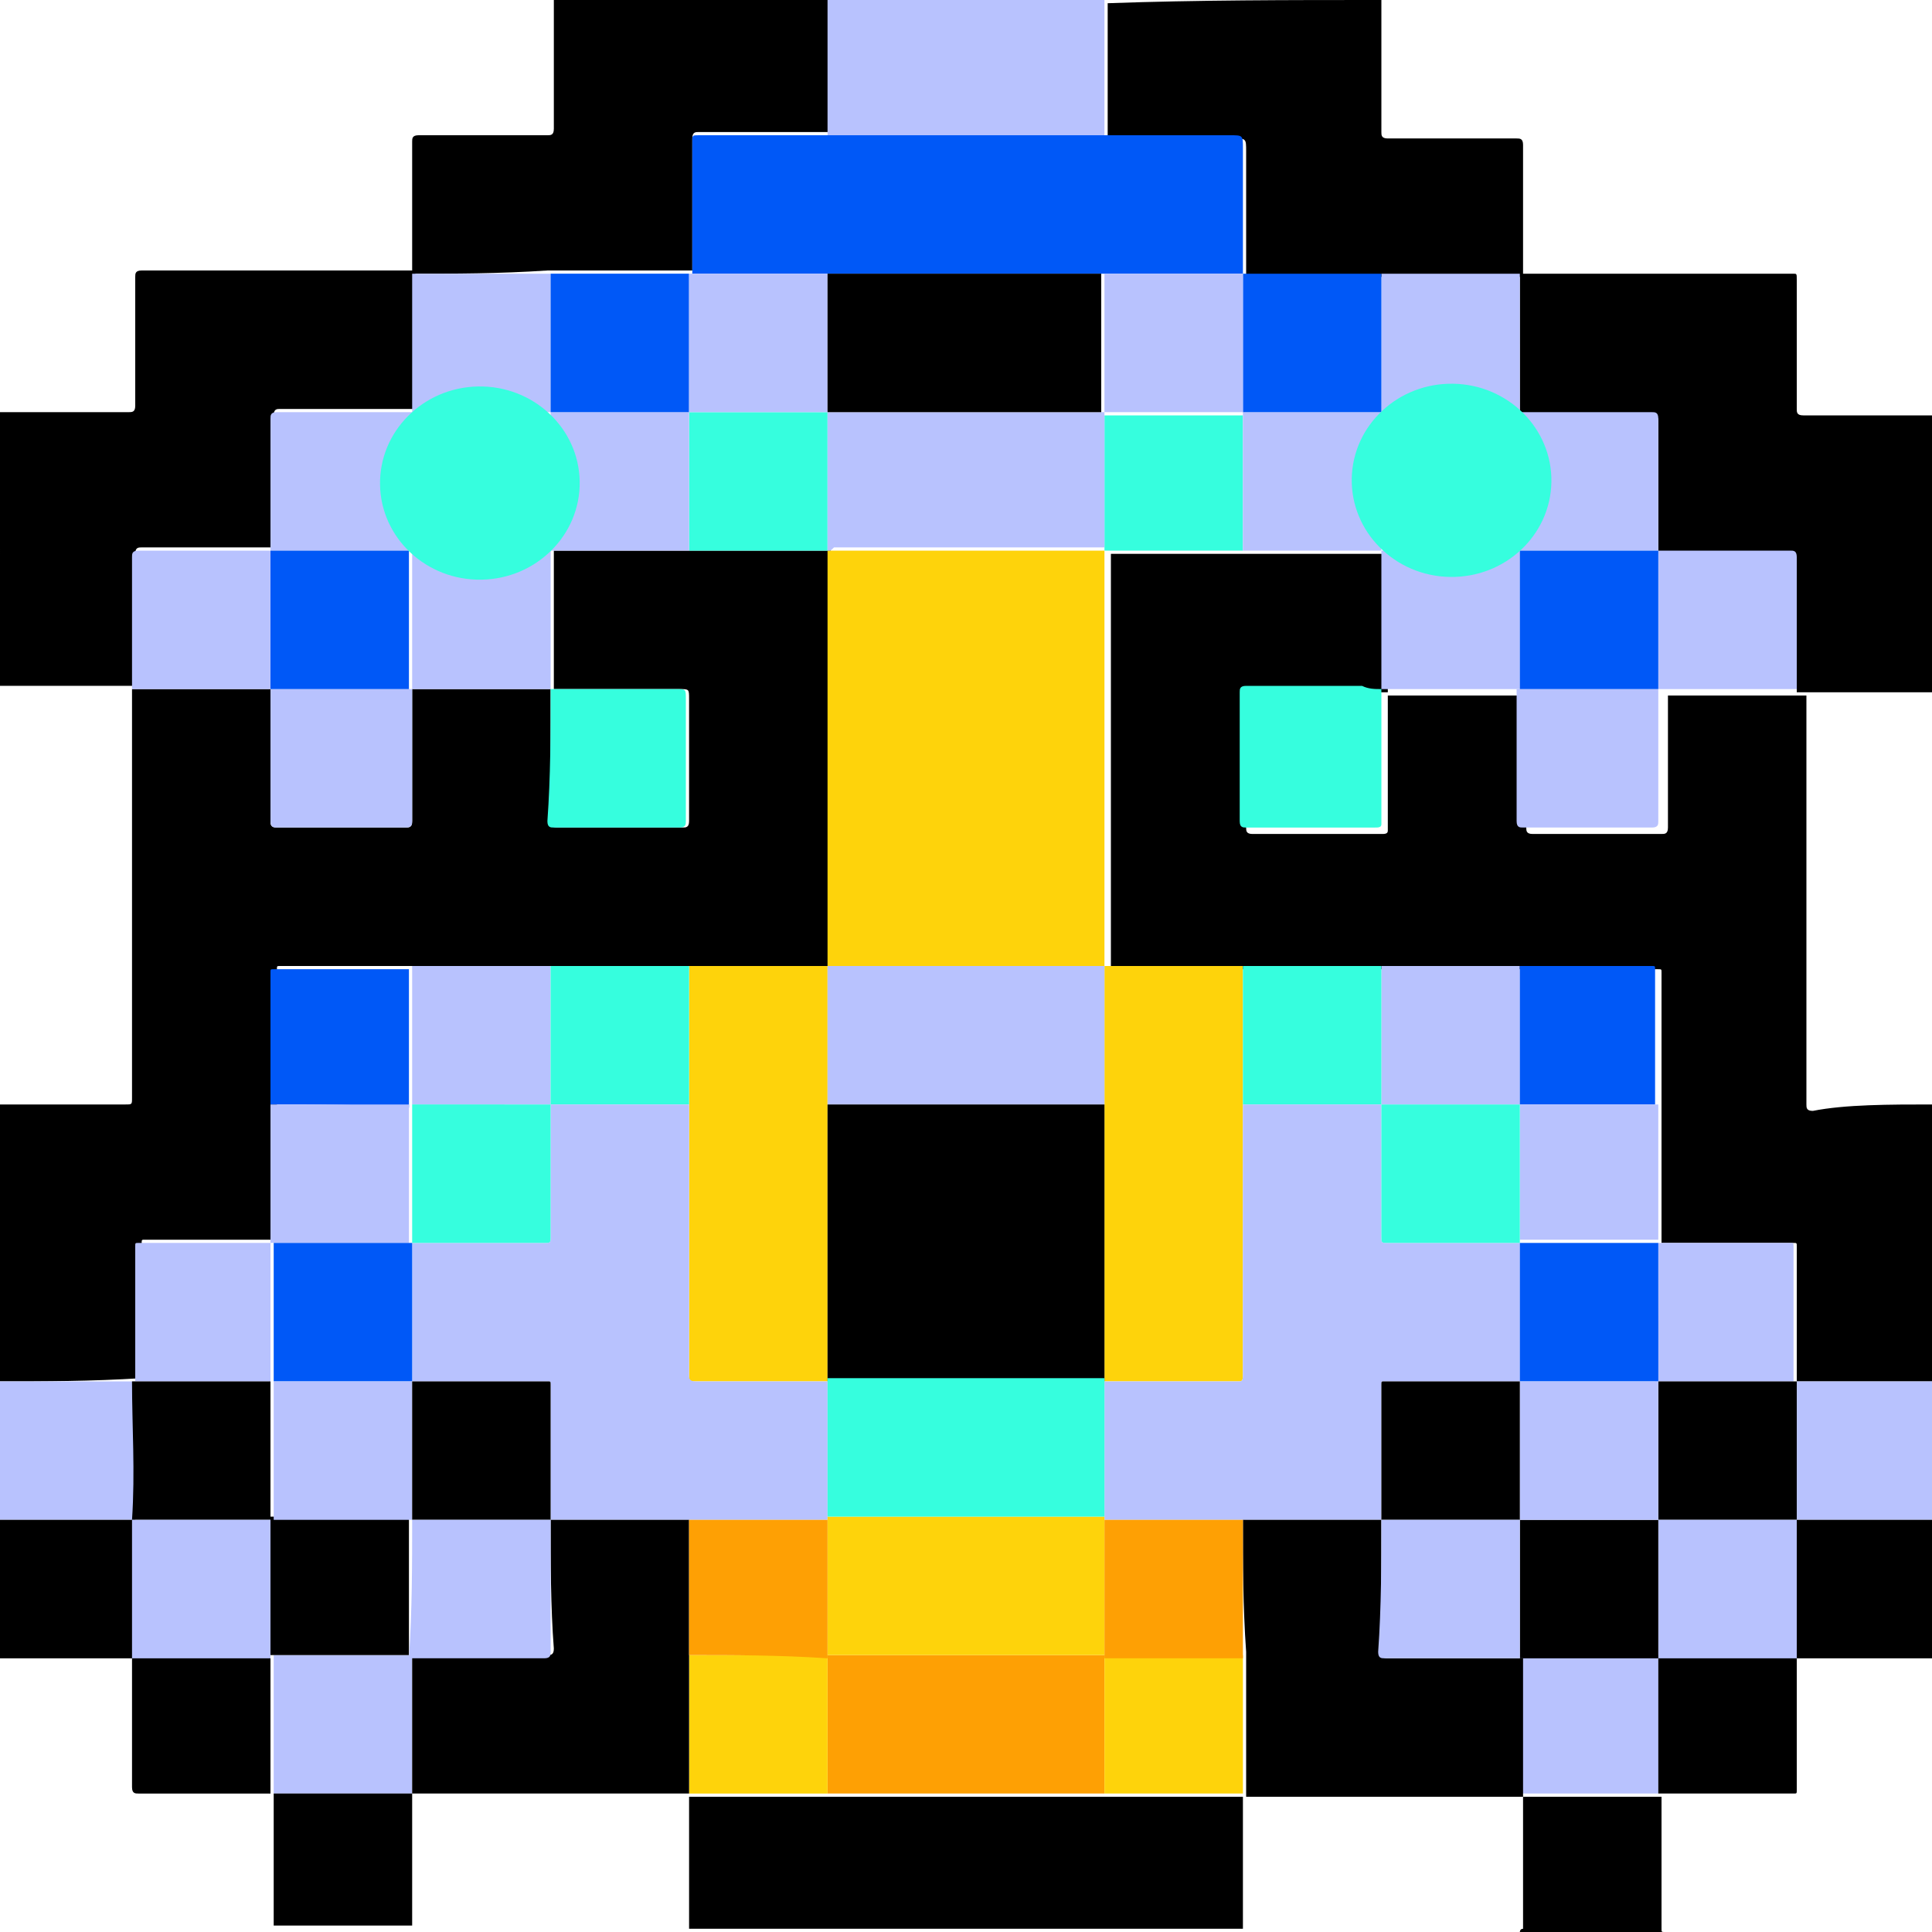 <?xml version="1.0" encoding="utf-8"?>
<!-- Generator: Adobe Illustrator 25.4.0, SVG Export Plug-In . SVG Version: 6.00 Build 0)  -->
<svg version="1.1" id="Layer_1" xmlns="http://www.w3.org/2000/svg" xmlns:xlink="http://www.w3.org/1999/xlink" x="0px" y="0px"
	 viewBox="0 0 60 60" style="enable-background:new 0 0 60 60;" xml:space="preserve">
<style type="text/css">
	.st0{fill:#B8C2FE;}
	.st1{fill:#FED30B;}
	.st2{fill:#0058F7;}
	.st3{fill:#36FEDE;}
	.st4{fill:#FEA004;}
</style>
<g>
	<path d="M60,34.3c0,2.9,0,5.7,0,8.6c-1.4,0-2.8,0-4.2,0c0-1.4,0-2.8,0-4.2c0-0.1,0-0.1-0.1-0.1c-1.4,0-2.8,0-4.1,0c0-0.3,0-0.7,0-1
		c0-1.1,0-2.2,0-3.2c0-0.6,0-1.1,0-1.7c0-0.8,0-1.7,0-2.5c0-0.1,0-0.1-0.1-0.1c-0.1,0-0.3,0-0.4,0c-1.2,0-2.5,0-3.7,0
		c-0.4,0-0.8,0-1.2,0c-1,0-2.1,0-3.1,0c-0.4,0-0.7,0-1.1,0c-1.1,0-2.1,0-3.2,0c-0.1,0-0.1,0-0.2,0c-1.4,0-2.8,0-4.1,0
		c0-1.3,0-2.6,0-3.9c0-3,0-6,0-9c0.4,0,0.8,0,1.1,0c1.1,0,2.1,0,3.2,0c0.1,0,0.1,0,0.2,0c1.4,0,2.7,0,4.1,0c0,1.4,0,2.9,0,4.3
		c-0.2,0-0.4,0-0.6,0c-1.2,0-2.4,0-3.6,0c-0.1,0-0.2,0-0.2,0.2c0,0.1,0,0.2,0,0.4c0,1.2,0,2.4,0,3.6c0,0.1,0,0.2,0.2,0.2
		c0.2,0,0.3,0,0.5,0c1.2,0,2.3,0,3.5,0c0.1,0,0.2,0,0.2-0.1c0-1.4,0-2.8,0-4.2c1.4,0,2.9,0,4.3,0c0,1.4,0,2.7,0,4.1
		c0,0.1,0,0.2,0.2,0.2c1.3,0,2.7,0,4,0c0.1,0,0.2,0,0.2-0.2c0-1.4,0-2.7,0-4.1c1.4,0,2.9,0,4.3,0l0,0c0,4.2,0,8.5,0,12.7
		c0,0.1,0,0.2,0.2,0.2C57.3,34.3,58.7,34.3,60,34.3z"/>
	<path d="M0,42.9c0-2.9,0-5.7,0-8.6c1.3,0,2.6,0,3.9,0c0.2,0,0.2,0,0.2-0.2c0-4.2,0-8.4,0-12.7l0,0c1.4,0,2.9,0,4.3,0
		c0,1.4,0,2.7,0,4.1c0,0.1,0,0.2,0.2,0.2c1.3,0,2.7,0,4,0c0.1,0,0.2,0,0.2-0.2c0-1.4,0-2.7,0-4.1c1.4,0,2.9,0,4.3,0
		c0,1.4,0,2.7,0,4.1c0,0.1,0,0.2,0.2,0.2c1.3,0,2.6,0,3.9,0c0.1,0,0.2,0,0.2-0.2c0-1.3,0-2.5,0-3.8c0-0.3,0-0.3-0.3-0.3
		c-1.3,0-2.6,0-3.9,0c0-1.4,0-2.9,0-4.3c0.4,0,0.7,0,1.1,0c1.1,0,2.1,0,3.2,0c0.1,0,0.1,0,0.2,0c1.4,0,2.7,0,4.1,0
		c0,4.3,0,8.6,0,12.9c-0.4,0-0.8,0-1.1,0c-1.1,0-2.1,0-3.2,0c-0.4,0-0.7,0-1.1,0c-1.1,0-2.1,0-3.2,0c-0.1,0-0.2,0-0.3,0
		c-1.3,0-2.7,0-4,0c-0.6,0-1.1,0-1.7,0c-0.8,0-1.7,0-2.5,0c-0.1,0-0.1,0-0.1,0.1c0,0.1,0,0.3,0,0.4c0,1.2,0,2.5,0,3.7
		c0,0.1,0,0.1,0,0.2c0,1.4,0,2.7,0,4.1c-1.4,0-2.8,0-4.1,0c-0.1,0-0.1,0-0.1,0.1c0,1.4,0,2.8,0,4.2C2.8,42.9,1.4,42.9,0,42.9z"/>
	<path d="M47.2,8.5c2.8,0,5.6,0,8.5,0c0.1,0,0.1,0,0.1,0.2c0,1.3,0,2.7,0,4c0,0.1,0,0.2,0.2,0.2c1.3,0,2.7,0,4,0c0,2.9,0,5.7,0,8.6
		c-1.4,0-2.8,0-4.2,0l0,0c0-1.4,0-2.8,0-4.1c0-0.1,0-0.2-0.2-0.2c-1.4,0-2.7,0-4.1,0c0-1.4,0-2.7,0-4.1c0-0.1,0-0.2-0.2-0.2
		c-1.4,0-2.8,0-4.1,0C47.2,11.4,47.2,10,47.2,8.5L47.2,8.5z"/>
	<path d="M0,12.8c1.3,0,2.7,0,4,0c0.1,0,0.2,0,0.2-0.2c0-1.3,0-2.6,0-4c0-0.1,0-0.2,0.2-0.2c2.8,0,5.6,0,8.5,0l0,0
		c0,1.4,0,2.9,0,4.3c-1.4,0-2.8,0-4.2,0c-0.1,0-0.2,0-0.2,0.2c0,1.4,0,2.7,0,4.1c-1.4,0-2.7,0-4.1,0c-0.1,0-0.2,0-0.2,0.2
		c0,1.4,0,2.8,0,4.1l0,0c-1.4,0-2.8,0-4.2,0C0,18.6,0,15.7,0,12.8z"/>
	<path d="M42.9,0c0,1.4,0,2.7,0,4.1c0,0.1,0,0.2,0.2,0.2c1.3,0,2.7,0,4,0c0.1,0,0.2,0,0.2,0.2c0,1.4,0,2.8,0,4.1l0,0
		c-0.4,0-0.8,0-1.1,0c-1.1,0-2.1,0-3.2,0c-0.1,0-0.1,0-0.2,0c-1.4,0-2.7,0-4.1,0c0-1.3,0-2.6,0-3.9c0-0.4,0-0.4-0.4-0.4
		c-1.3,0-2.6,0-3.9,0c0-1.4,0-2.8,0-4.2C37.2,0,40,0,42.9,0z"/>
	<path d="M12.8,8.5c0-1.4,0-2.8,0-4.1c0-0.1,0-0.2,0.2-0.2c1.3,0,2.7,0,4,0c0.1,0,0.2,0,0.2-0.2c0-1.4,0-2.7,0-4.1
		c2.9,0,5.7,0,8.6,0c0,1.4,0,2.8,0,4.2c-0.1,0-0.1,0-0.2,0c-1.3,0-2.6,0-3.9,0c-0.1,0-0.2,0-0.2,0.2c0,1.4,0,2.7,0,4.1
		c-0.4,0-0.7,0-1.1,0c-1.1,0-2.1,0-3.2,0c-0.1,0-0.1,0-0.2,0C15.5,8.5,14.1,8.5,12.8,8.5L12.8,8.5z"/>
	<path class="st0" d="M25.7,4.2c0-1.4,0-2.8,0-4.2c2.9,0,5.7,0,8.6,0c0,1.4,0,2.8,0,4.2c0,0-0.1,0-0.1,0c-2.8,0-5.6,0-8.4,0
		C25.8,4.2,25.7,4.2,25.7,4.2z"/>
	<path class="st0" d="M55.8,42.9c1.4,0,2.8,0,4.2,0c0,1.4,0,2.9,0,4.3c-1.4,0-2.8,0-4.2,0C55.8,45.7,55.8,44.3,55.8,42.9L55.8,42.9z
		"/>
	<path d="M55.8,47.2c1.4,0,2.8,0,4.2,0c0,1.4,0,2.8,0,4.3c-1.4,0-2.8,0-4.2,0l0,0C55.8,50,55.8,48.6,55.8,47.2L55.8,47.2z"/>
	<path class="st0" d="M0,42.9c1.4,0,2.8,0,4.2,0l0,0c0,1.4,0,2.9,0,4.3c-1.4,0-2.8,0-4.2,0C0,45.7,0,44.3,0,42.9z"/>
	<path d="M0,47.2c1.4,0,2.8,0,4.2,0l0,0c0,1.4,0,2.8,0,4.3l0,0c-1.4,0-2.8,0-4.2,0C0,50,0,48.6,0,47.2z"/>
	<path class="st1" d="M25.7,30c0-4.3,0-8.6,0-12.9l0,0c0.1,0,0.1,0,0.2,0c2.7,0,5.3,0,8,0c0.1,0,0.3,0,0.4,0l0,0c0,3,0,6,0,9
		c0,1.3,0,2.6,0,3.9l0,0C31.4,30,28.5,30,25.7,30L25.7,30z"/>
	<path class="st1" d="M34.3,30c1.4,0,2.8,0,4.1,0c0.1,0,0.1,0,0.2,0c0,0.4,0,0.7,0,1.1c0,1.1,0,2.1,0,3.2c0,0.1,0,0.1,0,0.2
		c0,1.4,0,2.7,0,4.1c0,1.4,0,2.8,0,4.1c0,0.1,0,0.2-0.1,0.2c-1.4,0-2.8,0-4.2,0c0-2.8,0-5.6,0-8.4c0-0.1,0-0.1,0-0.2
		C34.3,32.8,34.3,31.4,34.3,30L34.3,30z"/>
	<path class="st0" d="M42.9,30c1,0,2.1,0,3.1,0c0.4,0,0.8,0,1.2,0c0,1.4,0,2.9,0,4.3l0,0c-1.4,0-2.9,0-4.3,0l0,0
		C42.9,32.9,42.9,31.4,42.9,30z"/>
	<path class="st0" d="M42.9,21.4c0-1.4,0-2.9,0-4.3l0,0c1.4,0,2.9,0,4.3,0l0,0c0,1.4,0,2.9,0,4.3l0,0C45.8,21.4,44.3,21.4,42.9,21.4
		L42.9,21.4z"/>
	<path class="st2" d="M47.2,34.3c0-1.4,0-2.9,0-4.3c1.2,0,2.5,0,3.7,0c0.1,0,0.3,0,0.4,0c0.1,0,0.1,0,0.1,0.1c0,0.8,0,1.7,0,2.5
		c0,0.6,0,1.1,0,1.7C50.1,34.3,48.6,34.3,47.2,34.3z"/>
	<path class="st0" d="M47.2,34.3c1.4,0,2.9,0,4.3,0c0,1.1,0,2.2,0,3.2c0,0.3,0,0.7,0,1l0,0c-1.4,0-2.9,0-4.3,0l0,0
		C47.2,37.1,47.2,35.7,47.2,34.3L47.2,34.3z"/>
	<path class="st3" d="M38.6,17.1c-1.1,0-2.1,0-3.2,0c-0.4,0-0.8,0-1.1,0c0,0,0,0,0,0c0-0.1,0-0.1,0-0.2c0-1.3,0-2.7,0-4
		c1.4,0,2.9,0,4.3,0l0,0C38.6,14.3,38.6,15.7,38.6,17.1z"/>
	<path class="st0" d="M51.5,38.6c1.4,0,2.8,0,4.1,0c0.1,0,0.1,0,0.1,0.1c0,1.4,0,2.8,0,4.2l0,0c-1.4,0-2.9,0-4.3,0
		C51.5,41.4,51.5,40,51.5,38.6L51.5,38.6z"/>
	<path class="st0" d="M51.5,17.1c1.4,0,2.7,0,4.1,0c0.1,0,0.2,0,0.2,0.2c0,1.4,0,2.8,0,4.1c-1.4,0-2.9,0-4.3,0l0,0
		C51.5,20,51.5,18.5,51.5,17.1L51.5,17.1z"/>
	<path class="st0" d="M51.5,21.4c0,1.4,0,2.7,0,4.1c0,0.1,0,0.2-0.2,0.2c-1.3,0-2.7,0-4,0c-0.1,0-0.2,0-0.2-0.2c0-1.4,0-2.7,0-4.1
		l0,0C48.7,21.4,50.1,21.4,51.5,21.4L51.5,21.4z"/>
	<path class="st3" d="M42.9,30c0,1.4,0,2.9,0,4.3c-1.4,0-2.9,0-4.3,0c0-1.1,0-2.1,0-3.2c0-0.4,0-0.7,0-1.1c1.1,0,2.1,0,3.2,0
		C42.2,30,42.5,30,42.9,30z"/>
	<path class="st3" d="M42.9,21.4c0,1.4,0,2.8,0,4.2c0,0.1-0.1,0.1-0.2,0.1c-1.2,0-2.3,0-3.5,0c-0.2,0-0.3,0-0.5,0
		c-0.1,0-0.2,0-0.2-0.2c0-1.2,0-2.4,0-3.6c0-0.1,0-0.2,0-0.4c0-0.1,0-0.2,0.2-0.2c1.2,0,2.4,0,3.6,0C42.5,21.4,42.7,21.4,42.9,21.4
		C42.9,21.4,42.9,21.4,42.9,21.4z"/>
	<path class="st0" d="M38.6,17.1c0-1.4,0-2.8,0-4.3c1.4,0,2.9,0,4.3,0l0,0c0,1.4,0,2.8,0,4.3l0,0c-1.4,0-2.7,0-4.1,0
		C38.7,17.1,38.7,17.1,38.6,17.1z"/>
	<path class="st1" d="M21.4,30c1.1,0,2.1,0,3.2,0c0.4,0,0.8,0,1.1,0l0,0c0,0.4,0,0.8,0,1.1c0,1.1,0,2.1,0,3.2c0,0.1,0,0.1,0,0.2
		c0,2.8,0,5.6,0,8.4c-1.4,0-2.8,0-4.1,0c-0.2,0-0.2,0-0.2-0.2c0-2.7,0-5.5,0-8.2c0-0.1,0-0.1,0-0.2c0-0.1,0-0.1,0-0.2
		C21.4,32.7,21.4,31.4,21.4,30z"/>
	<path class="st0" d="M17.1,21.4c-1.4,0-2.9,0-4.3,0l0,0c0-1.4,0-2.9,0-4.3l0,0c1.4,0,2.9,0,4.3,0l0,0C17.1,18.5,17.1,20,17.1,21.4
		L17.1,21.4z"/>
	<path class="st2" d="M8.4,34.3c0-1.2,0-2.5,0-3.7c0-0.1,0-0.3,0-0.4c0-0.1,0-0.1,0.1-0.1c0.8,0,1.7,0,2.5,0c0.6,0,1.1,0,1.7,0
		c0,1.4,0,2.9,0,4.3C11.3,34.3,9.9,34.3,8.4,34.3z"/>
	<path class="st0" d="M12.8,34.3c0-1.4,0-2.9,0-4.3c1.3,0,2.7,0,4,0c0.1,0,0.2,0,0.3,0c0,1.4,0,2.9,0,4.3l0,0
		C15.6,34.3,14.2,34.3,12.8,34.3L12.8,34.3z"/>
	<path class="st0" d="M4.2,42.9c0-1.4,0-2.8,0-4.2c0-0.1,0-0.1,0.1-0.1c1.4,0,2.8,0,4.1,0l0,0c0,1.4,0,2.9,0,4.3
		C7,42.9,5.6,42.9,4.2,42.9L4.2,42.9z"/>
	<path class="st3" d="M25.7,17.1c-1.4,0-2.7,0-4.1,0c-0.1,0-0.1,0-0.2,0c0-1.4,0-2.8,0-4.3l0,0c1.4,0,2.9,0,4.3,0c0,0.3,0,0.6,0,0.9
		C25.7,14.9,25.7,16,25.7,17.1L25.7,17.1z"/>
	<path class="st0" d="M12.8,21.4c0,1.4,0,2.7,0,4.1c0,0.1,0,0.2-0.2,0.2c-1.3,0-2.7,0-4,0c-0.1,0-0.2,0-0.2-0.2c0-1.4,0-2.7,0-4.1
		l0,0C9.9,21.4,11.3,21.4,12.8,21.4L12.8,21.4z"/>
	<path class="st0" d="M8.4,34.3c1.4,0,2.9,0,4.3,0l0,0c0,1.4,0,2.8,0,4.3l0,0c-1.4,0-2.9,0-4.3,0l0,0c0-1.4,0-2.7,0-4.1
		C8.4,34.4,8.4,34.3,8.4,34.3z"/>
	<path class="st3" d="M17.1,34.3c0-1.4,0-2.9,0-4.3c1.1,0,2.1,0,3.2,0c0.4,0,0.7,0,1.1,0c0,1.4,0,2.7,0,4.1c0,0.1,0,0.1,0,0.2
		C19.9,34.3,18.5,34.3,17.1,34.3z"/>
	<path class="st0" d="M4.1,21.4c0-1.4,0-2.8,0-4.1c0-0.1,0-0.2,0.2-0.2c1.4,0,2.7,0,4.1,0l0,0c0,1.4,0,2.9,0,4.3l0,0
		C7,21.4,5.6,21.4,4.1,21.4z"/>
	<path class="st3" d="M17.1,21.4c1.3,0,2.6,0,3.9,0c0.3,0,0.3,0,0.3,0.3c0,1.3,0,2.5,0,3.8c0,0.1,0,0.2-0.2,0.2c-1.3,0-2.6,0-3.9,0
		c-0.1,0-0.2,0-0.2-0.2C17.1,24.1,17.1,22.8,17.1,21.4L17.1,21.4z"/>
	<path class="st0" d="M21.4,12.8c0,1.4,0,2.8,0,4.3c-1.1,0-2.1,0-3.2,0c-0.4,0-0.7,0-1.1,0l0,0c0-1.4,0-2.8,0-4.3l0,0
		C18.5,12.8,19.9,12.8,21.4,12.8z"/>
	<path class="st4" d="M34.3,55.7c0,0-0.1,0-0.1,0c-2.8,0-5.6,0-8.4,0c0,0-0.1,0-0.1,0c0-1.4,0-2.9,0-4.3c2.9,0,5.7,0,8.6,0
		C34.3,52.9,34.3,54.3,34.3,55.7z"/>
	<path class="st0" d="M51.5,55.7c-1.4,0-2.9,0-4.3,0l0,0c0-1.4,0-2.9,0-4.3c1.4,0,2.9,0,4.3,0l0,0C51.5,52.9,51.5,54.3,51.5,55.7
		L51.5,55.7z"/>
	<path class="st1" d="M34.3,55.7c0-1.4,0-2.9,0-4.3l0,0c1.4,0,2.9,0,4.3,0c0,1.4,0,2.9,0,4.3l0,0C37.2,55.7,35.7,55.7,34.3,55.7z"/>
	<path class="st1" d="M25.7,51.4c0,1.4,0,2.9,0,4.3c-1.1,0-2.1,0-3.2,0c-0.4,0-0.8,0-1.1,0l0,0c0-0.4,0-0.8,0-1.1c0-1.1,0-2.1,0-3.2
		C22.8,51.4,24.2,51.4,25.7,51.4L25.7,51.4z"/>
	<path class="st0" d="M12.8,55.7c-1.4,0-2.9,0-4.3,0c0,0,0,0,0,0c0-1.4,0-2.9,0-4.3l0,0c1.4,0,2.9,0,4.3,0
		C12.8,52.9,12.8,54.3,12.8,55.7L12.8,55.7z"/>
	<path class="st0" d="M42.9,8.5c1.1,0,2.1,0,3.2,0c0.4,0,0.8,0,1.1,0c0,1.4,0,2.9,0,4.3l0,0c-1.4,0-2.9,0-4.3,0l0,0
		C42.9,11.4,42.9,10,42.9,8.5z"/>
	<path class="st0" d="M47.2,12.8c1.4,0,2.8,0,4.1,0c0.1,0,0.2,0,0.2,0.2c0,1.4,0,2.7,0,4.1l0,0c-1.4,0-2.9,0-4.3,0l0,0
		C47.2,15.7,47.2,14.3,47.2,12.8L47.2,12.8z"/>
	<path class="st0" d="M12.8,8.5c1.4,0,2.8,0,4.1,0c0.1,0,0.1,0,0.2,0c0,1.4,0,2.9,0,4.3l0,0c-1.4,0-2.9,0-4.3,0l0,0
		C12.8,11.4,12.8,10,12.8,8.5z"/>
	<path class="st0" d="M8.4,17.1c0-1.4,0-2.7,0-4.1c0-0.1,0-0.2,0.2-0.2c1.4,0,2.8,0,4.2,0l0,0c0,1.4,0,2.8,0,4.3l0,0
		C11.3,17.1,9.9,17.1,8.4,17.1L8.4,17.1z"/>
	<path class="st2" d="M25.7,4.2c0,0,0.1,0,0.1,0c2.8,0,5.6,0,8.4,0c0,0,0.1,0,0.1,0c1.3,0,2.6,0,3.9,0c0.4,0,0.4,0,0.4,0.4
		c0,1.3,0,2.6,0,3.9l0,0c-0.3,0-0.7,0-1,0c-1.1,0-2.2,0-3.3,0c0,0-0.1,0-0.1,0c-2.8,0-5.6,0-8.3,0c0,0-0.1,0-0.1,0
		c-1.4,0-2.9,0-4.3,0l0,0c0-1.4,0-2.7,0-4.1c0-0.2,0-0.2,0.2-0.2c1.3,0,2.6,0,3.9,0C25.6,4.2,25.6,4.2,25.7,4.2z"/>
	<path class="st2" d="M42.9,8.5c0,1.4,0,2.9,0,4.3c-1.4,0-2.9,0-4.3,0l0,0c0-0.2,0-0.3,0-0.5c0-1.3,0-2.6,0-3.8l0,0
		c1.4,0,2.7,0,4.1,0C42.7,8.5,42.8,8.5,42.9,8.5z"/>
	<path class="st2" d="M17.1,12.8c0-1.4,0-2.9,0-4.3c1.1,0,2.1,0,3.2,0c0.4,0,0.7,0,1.1,0l0,0c0,0.1,0,0.1,0,0.2c0,1.4,0,2.7,0,4.1
		l0,0C19.9,12.8,18.5,12.8,17.1,12.8z"/>
	<path d="M51.5,55.7c0-1.4,0-2.9,0-4.3c1.4,0,2.9,0,4.3,0l0,0c0,1.4,0,2.8,0,4.2c0,0.1,0,0.1-0.1,0.1C54.3,55.7,52.9,55.7,51.5,55.7
		z"/>
	<path d="M8.4,51.4c0,1.4,0,2.9,0,4.3c-1.4,0-2.7,0-4.1,0c-0.1,0-0.2,0-0.2-0.2c0-1.4,0-2.8,0-4.1l0,0C5.6,51.4,7,51.4,8.4,51.4z"/>
	<path d="M51.5,42.9c1.4,0,2.9,0,4.3,0c0,1.4,0,2.9,0,4.3l0,0c-1.4,0-2.9,0-4.3,0l0,0C51.5,45.7,51.5,44.3,51.5,42.9L51.5,42.9z"/>
	<path class="st0" d="M51.5,47.2c1.4,0,2.9,0,4.3,0c0,1.4,0,2.8,0,4.3c-1.4,0-2.9,0-4.3,0l0,0C51.5,50,51.5,48.6,51.5,47.2z"/>
	<path d="M4.1,42.9c1.4,0,2.9,0,4.3,0l0,0c0,1.4,0,2.9,0,4.3l0,0c-1.4,0-2.9,0-4.3,0l0,0C4.2,45.7,4.1,44.3,4.1,42.9z"/>
	<path class="st0" d="M4.1,47.2c1.4,0,2.9,0,4.3,0c0,1.4,0,2.8,0,4.3l0,0c-1.4,0-2.9,0-4.3,0C4.1,50,4.1,48.6,4.1,47.2z"/>
	<path class="st0" d="M25.7,34.3c0-1.1,0-2.1,0-3.2c0-0.4,0-0.8,0-1.1c2.9,0,5.7,0,8.6,0c0,1.4,0,2.9,0,4.3
		C31.4,34.3,28.6,34.3,25.7,34.3z"/>
	<path class="st0" d="M25.7,17.1c0-1.1,0-2.2,0-3.4c0-0.3,0-0.6,0-0.9l0,0c2.9,0,5.7,0,8.6,0l0,0c0,1.3,0,2.7,0,4c0,0.1,0,0.1,0,0.2
		c-0.1,0-0.3,0-0.4,0c-2.7,0-5.3,0-8,0C25.8,17.1,25.8,17.1,25.7,17.1z"/>
	<path class="st0" d="M38.6,34.3c1.4,0,2.9,0,4.3,0l0,0c0,1.4,0,2.7,0,4.1c0,0.2,0,0.2,0.2,0.2c1.4,0,2.8,0,4.1,0l0,0
		c0,1.4,0,2.9,0,4.3l0,0c-1.4,0-2.8,0-4.2,0c-0.1,0-0.1,0-0.1,0.1c0,1.4,0,2.8,0,4.2c-0.4,0-0.7,0-1.1,0c-1.1,0-2.1,0-3.2,0
		c-0.4,0-0.9,0-1.3,0c-1,0-2,0-3,0l0,0c0-0.3,0-0.7,0-1c0-1.1,0-2.2,0-3.3l0,0c1.4,0,2.8,0,4.2,0c0.1,0,0.1-0.1,0.1-0.2
		c0-1.4,0-2.8,0-4.1c0-1.4,0-2.7,0-4.1C38.6,34.4,38.6,34.3,38.6,34.3z"/>
	<path d="M25.7,34.3c2.9,0,5.7,0,8.6,0c0,0.1,0,0.1,0,0.2c0,2.8,0,5.6,0,8.4l0,0c-0.8,0-1.7,0-2.5,0c-2,0-4,0-6.1,0l0,0
		c0-2.8,0-5.6,0-8.4C25.7,34.4,25.7,34.3,25.7,34.3z"/>
	<path class="st3" d="M47.2,38.6c-1.4,0-2.8,0-4.1,0c-0.2,0-0.2,0-0.2-0.2c0-1.4,0-2.7,0-4.1c1.4,0,2.9,0,4.3,0
		C47.2,35.7,47.2,37.1,47.2,38.6z"/>
	<path class="st2" d="M47.2,17.1c1.4,0,2.9,0,4.3,0c0,1.4,0,2.9,0,4.3c-1.4,0-2.9,0-4.3,0C47.2,20,47.2,18.5,47.2,17.1z"/>
	
		<ellipse transform="matrix(1.762360e-02 -1 1 1.762360e-02 29.285 59.753)" class="st3" cx="45.1" cy="15" rx="3" ry="3.1"/>
	<path class="st2" d="M47.2,42.9c0-1.4,0-2.9,0-4.3c1.4,0,2.9,0,4.3,0c0,1.4,0,2.9,0,4.3l0,0C50.1,42.9,48.7,42.9,47.2,42.9z"/>
	<path class="st0" d="M38.6,8.5c0,1.3,0,2.6,0,3.8c0,0.2,0,0.3,0,0.5c-1.4,0-2.9,0-4.3,0l0,0c0-1.4,0-2.9,0-4.3c1.1,0,2.2,0,3.3,0
		C37.9,8.5,38.3,8.5,38.6,8.5z"/>
	<path class="st0" d="M17.1,34.3c1.4,0,2.9,0,4.3,0c0,0.1,0,0.1,0,0.2c0,2.7,0,5.5,0,8.2c0,0.1,0,0.2,0.2,0.2c1.4,0,2.8,0,4.1,0l0,0
		c0,1.4,0,2.9,0,4.3c0,0,0,0,0,0c-0.1,0-0.2,0-0.3,0c-1.3,0-2.7,0-4,0c-1.4,0-2.9,0-4.3,0c0-1.4,0-2.8,0-4.2c0-0.1,0-0.1-0.1-0.1
		c-1.4,0-2.8,0-4.2,0l0,0c0-1.4,0-2.9,0-4.3l0,0c1.4,0,2.8,0,4.1,0c0.2,0,0.2,0,0.2-0.2C17.1,37,17.1,35.6,17.1,34.3L17.1,34.3z"/>
	<path class="st2" d="M8.4,17.1c1.4,0,2.9,0,4.3,0c0,1.4,0,2.9,0,4.3c-1.4,0-2.9,0-4.3,0C8.4,20,8.4,18.5,8.4,17.1z"/>
	
		<ellipse transform="matrix(1 -1.750195e-02 1.750195e-02 1 -0.26 0.263)" class="st3" cx="14.9" cy="15" rx="3.1" ry="3"/>
	<path class="st3" d="M17.1,34.3c0,1.4,0,2.7,0,4.1c0,0.2,0,0.2-0.2,0.2c-1.4,0-2.8,0-4.1,0c0-1.4,0-2.8,0-4.3
		C14.2,34.3,15.6,34.3,17.1,34.3z"/>
	<path class="st2" d="M12.8,38.6c0,1.4,0,2.9,0,4.3c-1.4,0-2.9,0-4.3,0l0,0c0-1.4,0-2.9,0-4.3C9.9,38.6,11.3,38.6,12.8,38.6z"/>
	<path class="st0" d="M21.4,12.8c0-1.4,0-2.7,0-4.1c0-0.1,0-0.1,0-0.2c1.4,0,2.9,0,4.3,0c0,1.4,0,2.9,0,4.3l0,0
		C24.2,12.8,22.8,12.8,21.4,12.8z"/>
	<path class="st1" d="M34.3,51.4c-2.9,0-5.7,0-8.6,0l0,0c0-1.4,0-2.8,0-4.3c0,0,0,0,0,0c0,0,0.1,0,0.1,0c2.8,0,5.6,0,8.4,0
		c0,0,0.1,0,0.1,0l0,0C34.3,48.6,34.3,50,34.3,51.4L34.3,51.4z"/>
	<path d="M38.6,47.2c1.1,0,2.1,0,3.2,0c0.4,0,0.7,0,1.1,0l0,0c0,1.4,0,2.7,0,4.1c0,0.1,0,0.2,0.2,0.2c1.4,0,2.8,0,4.2,0l0,0
		c0,1.4,0,2.9,0,4.3c-2.9,0-5.7,0-8.6,0c0-1.4,0-2.9,0-4.3c0-0.1,0-0.1,0-0.2C38.6,49.9,38.6,48.5,38.6,47.2z"/>
	<path d="M17.1,47.2c1.4,0,2.9,0,4.3,0c0,0.3,0,0.7,0,1c0,1.1,0,2.1,0,3.2c0,1.1,0,2.1,0,3.2c0,0.4,0,0.8,0,1.1c-2.9,0-5.7,0-8.6,0
		c0-1.4,0-2.9,0-4.3l0,0c1.4,0,2.8,0,4.2,0c0.1,0,0.2,0,0.2-0.2C17.1,49.9,17.1,48.5,17.1,47.2L17.1,47.2z"/>
	<path d="M51.5,47.2c0,1.4,0,2.8,0,4.3c-1.4,0-2.9,0-4.3,0l0,0c0-1.4,0-2.8,0-4.3l0,0C48.6,47.2,50.1,47.2,51.5,47.2L51.5,47.2z"/>
	<path class="st4" d="M38.6,47.2c0,1.4,0,2.7,0,4.1c0,0.1,0,0.1,0,0.2c-1.4,0-2.9,0-4.3,0c0-1.4,0-2.8,0-4.3c1,0,2,0,3,0
		C37.7,47.2,38.2,47.2,38.6,47.2z"/>
	<path class="st4" d="M21.4,51.4c0-1.1,0-2.1,0-3.2c0-0.3,0-0.7,0-1c1.3,0,2.7,0,4,0c0.1,0,0.2,0,0.3,0c0,1.4,0,2.8,0,4.3
		C24.2,51.4,22.8,51.4,21.4,51.4z"/>
	<path d="M8.4,51.4c0-1.4,0-2.8,0-4.3l0,0c1.4,0,2.9,0,4.3,0l0,0c0,1.4,0,2.8,0,4.3l0,0C11.3,51.4,9.9,51.4,8.4,51.4z"/>
	<path d="M25.7,12.8c0-1.4,0-2.9,0-4.3c0,0,0.1,0,0.1,0c2.8,0,5.6,0,8.3,0c0,0,0.1,0,0.1,0c0,1.4,0,2.9,0,4.3
		C31.4,12.8,28.5,12.8,25.7,12.8z"/>
	<path class="st0" d="M51.5,47.2c-1.4,0-2.9,0-4.3,0c0-1.4,0-2.9,0-4.3l0,0c1.4,0,2.9,0,4.3,0C51.5,44.3,51.5,45.7,51.5,47.2z"/>
	<path class="st0" d="M12.8,47.2c-1.4,0-2.9,0-4.3,0c0-1.4,0-2.9,0-4.3c1.4,0,2.9,0,4.3,0l0,0C12.8,44.3,12.8,45.7,12.8,47.2z"/>
	<path class="st3" d="M34.3,47.1c0,0-0.1,0-0.1,0c-2.8,0-5.6,0-8.4,0c0,0-0.1,0-0.1,0c0-1.4,0-2.9,0-4.3c2,0,4,0,6.1,0
		c0.8,0,1.7,0,2.5,0c0,1.1,0,2.2,0,3.3C34.3,46.5,34.3,46.8,34.3,47.1z"/>
	<path d="M47.2,42.9c0,1.4,0,2.9,0,4.3l0,0c-1.4,0-2.9,0-4.3,0l0,0c0-1.4,0-2.8,0-4.2c0-0.1,0-0.1,0.1-0.1
		C44.4,42.9,45.8,42.9,47.2,42.9z"/>
	<path d="M12.8,47.2c0-1.4,0-2.9,0-4.3c1.4,0,2.8,0,4.2,0c0.1,0,0.1,0,0.1,0.1c0,1.4,0,2.8,0,4.2l0,0C15.6,47.2,14.2,47.2,12.8,47.2
		L12.8,47.2z"/>
	<path class="st0" d="M42.9,47.2c1.4,0,2.9,0,4.3,0c0,1.4,0,2.8,0,4.3c-1.4,0-2.8,0-4.2,0c-0.1,0-0.2,0-0.2-0.2
		C42.9,49.9,42.9,48.5,42.9,47.2z"/>
	<path class="st0" d="M12.8,47.2c1.4,0,2.9,0,4.3,0c0,1.4,0,2.7,0,4.1c0,0.1,0,0.2-0.2,0.2c-1.4,0-2.8,0-4.2,0
		C12.8,50,12.8,48.6,12.8,47.2z"/>
	<g>
		<path d="M47.2,60l4.5,0c-0.1,0-0.1,0-0.1-0.1c0-1.4,0-2.8,0-4.1c-1.4,0-2.9,0-4.3,0c0,1.4,0,2.8,0,4.1C47.2,59.9,47.2,60,47.2,60z
			"/>
		<path d="M47.1,60C47.1,60,47.2,60,47.1,60L47.1,60L47.1,60z"/>
		<path d="M12.8,55.7c-1.4,0-2.9,0-4.3,0c0,1.4,0,2.8,0,4.1l4.3,0c0,0,0,0,0,0C12.8,58.5,12.8,57.1,12.8,55.7z"/>
		<path d="M38.7,60L38.7,60L38.7,60C38.6,60,38.6,60,38.7,60z"/>
		<path d="M38.6,59.9c0-1.4,0-2.8,0-4.1c-1.4,0-2.9,0-4.3,0c0,0-0.1,0-0.1,0c-2.8,0-5.6,0-8.4,0c0,0-0.1,0-0.1,0c-1.1,0-2.1,0-3.2,0
			c-0.4,0-0.8,0-1.1,0c0,1.4,0,2.8,0,4.1c0,0,0,0,0,0L38.6,59.9C38.6,59.9,38.6,59.9,38.6,59.9z"/>
	</g>
</g>
</svg>
